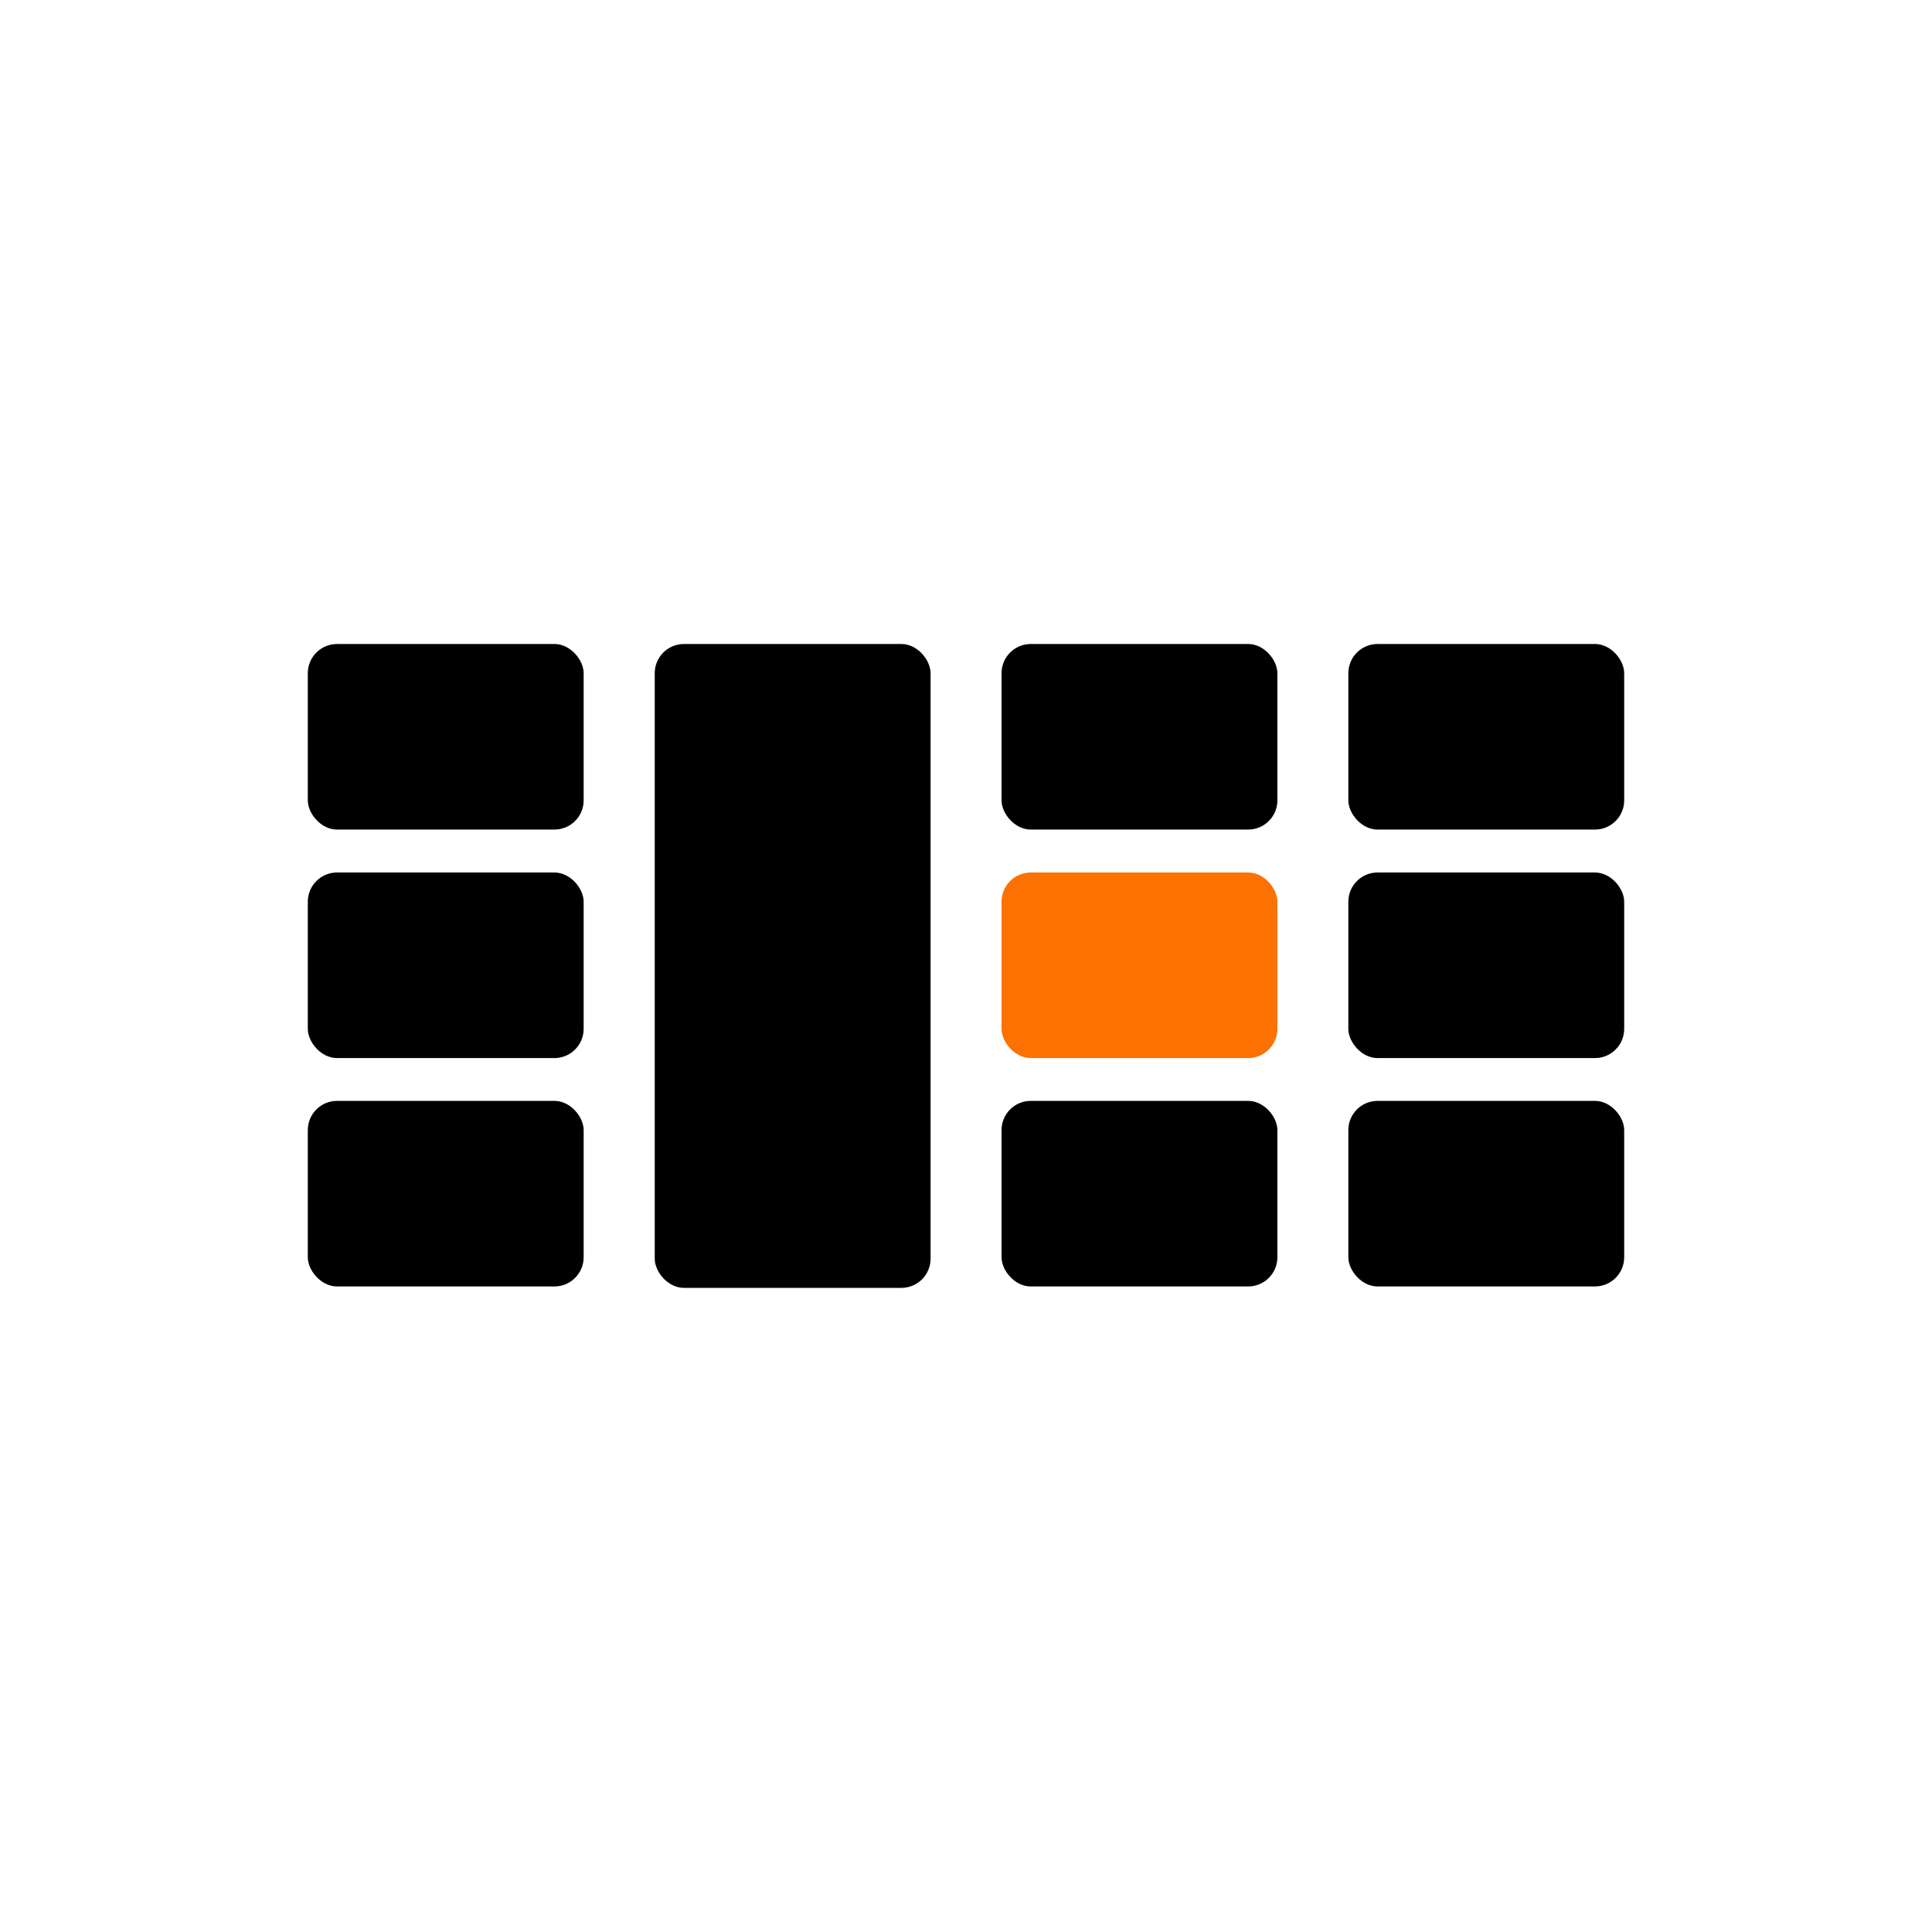 <svg xmlns="http://www.w3.org/2000/svg" viewBox="0 0 162 162"><defs><style>.cls-1{fill:none;}.cls-2{fill:#fd7100;}</style></defs><title>Zasób 51</title><g id="Warstwa_2" data-name="Warstwa 2"><g id="Warstwa_1-2" data-name="Warstwa 1"><rect class="cls-1" width="162" height="162"/><g id="Group_2" data-name="Group 2"><g id="Group_8" data-name="Group 8"><rect id="Rectangle_3" data-name="Rectangle 3" x="25.81" y="54" width="23.13" height="15.56" rx="2.45"/><rect id="Rectangle_4" data-name="Rectangle 4" x="25.81" y="73.16" width="23.13" height="15.56" rx="2.45"/><rect id="Rectangle_5" data-name="Rectangle 5" x="25.81" y="92.31" width="23.13" height="15.56" rx="2.45"/></g><g id="Group_11" data-name="Group 11"><g id="Group_10" data-name="Group 10"><g id="Group_9" data-name="Group 9"><rect id="Rectangle_6" data-name="Rectangle 6" x="54.9" y="54" width="23.13" height="53.99" rx="2.45"/></g></g></g><g id="Group_12" data-name="Group 12"><rect id="Rectangle_7" data-name="Rectangle 7" x="83.98" y="54" width="23.13" height="15.56" rx="2.45"/><rect id="Rectangle_8" data-name="Rectangle 8" class="cls-2" x="83.98" y="73.16" width="23.13" height="15.56" rx="2.45"/><rect id="Rectangle_9" data-name="Rectangle 9" x="83.98" y="92.31" width="23.13" height="15.56" rx="2.45"/></g><g id="Group_13" data-name="Group 13"><rect id="Rectangle_10" data-name="Rectangle 10" x="113.06" y="54" width="23.13" height="15.56" rx="2.45"/><rect id="Rectangle_11" data-name="Rectangle 11" x="113.06" y="73.16" width="23.13" height="15.56" rx="2.45"/><rect id="Rectangle_12" data-name="Rectangle 12" x="113.06" y="92.31" width="23.13" height="15.56" rx="2.45"/></g></g></g></g></svg>
